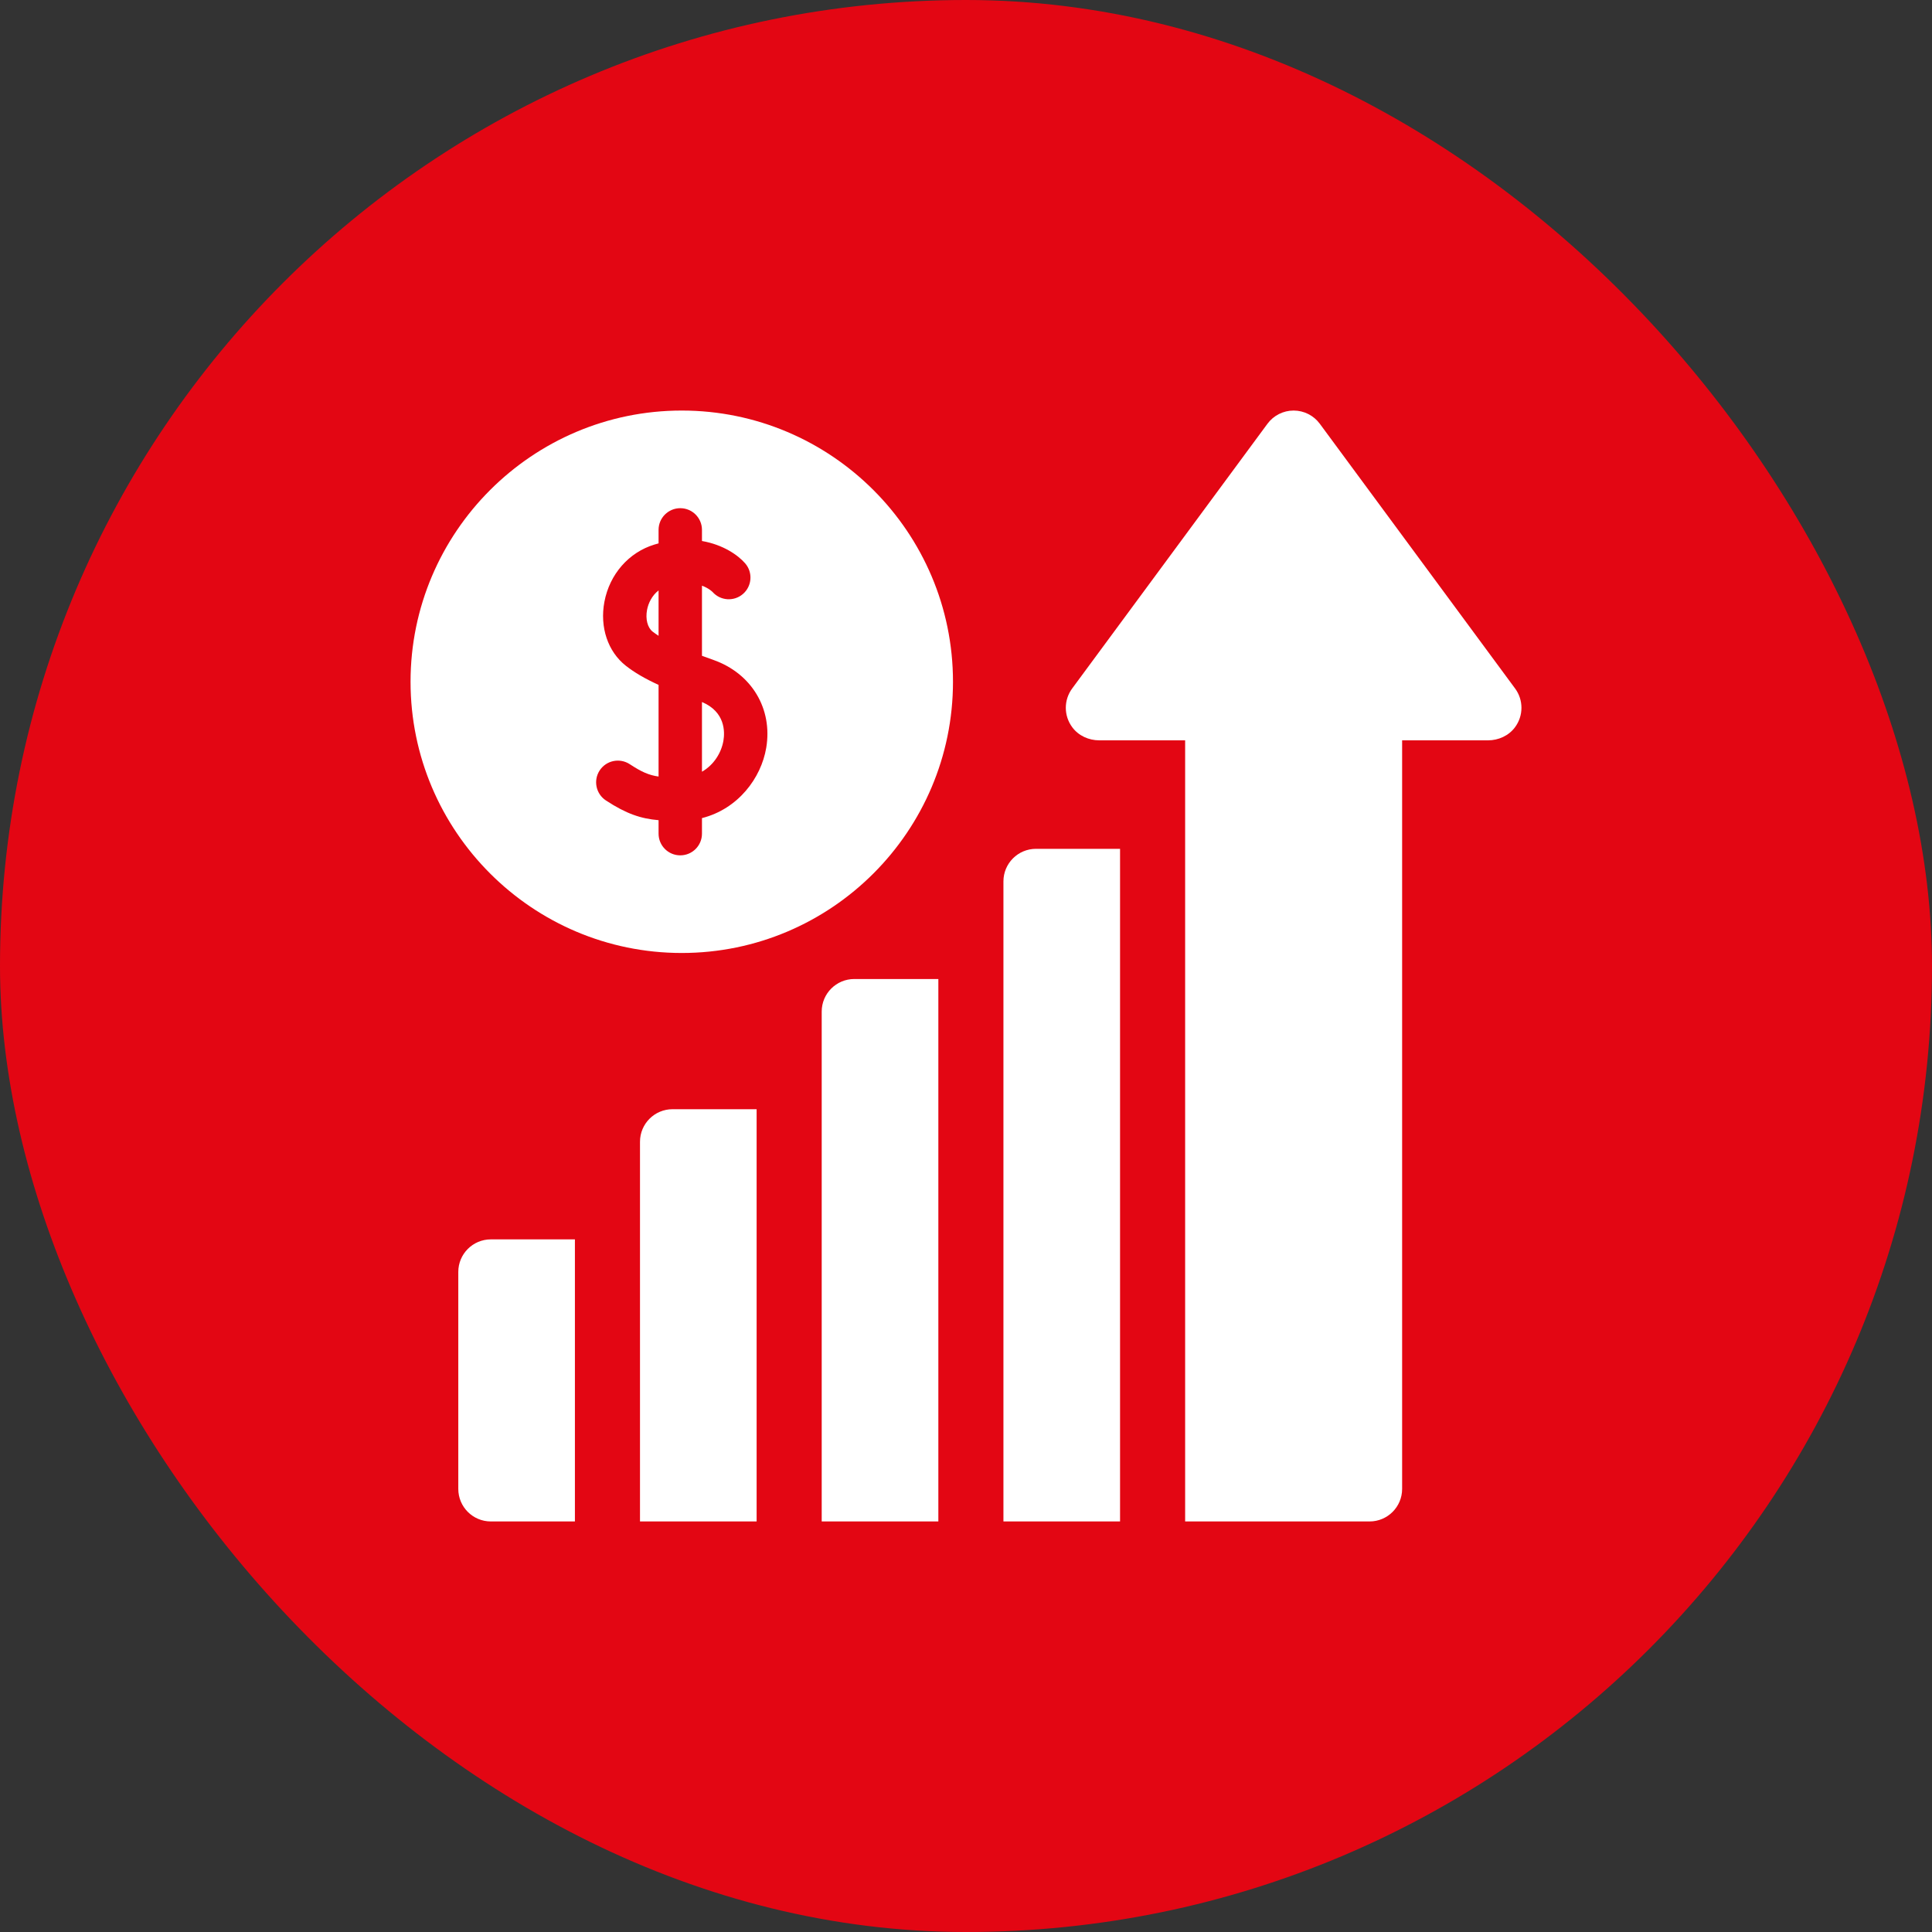 <svg width="80" height="80" viewBox="0 0 80 80" fill="none" xmlns="http://www.w3.org/2000/svg">
<rect x="0" y="0" width="80" height="80" fill="#333333" stroke="none"/>
<rect width="80" height="80" rx="40" fill="#E30613"/>
<path d="M62.737 28.509L54.651 17.548C54.397 17.203 53.994 17 53.566 17C53.138 17 52.736 17.203 52.482 17.548L44.396 28.509C44.048 28.981 44.04 29.633 44.403 30.118C44.663 30.467 45.085 30.656 45.52 30.656H49.074V63H56.711C57.455 63 58.059 62.397 58.059 61.652V30.656H61.613C62.048 30.656 62.47 30.466 62.73 30.118C63.093 29.633 63.085 28.981 62.737 28.509Z" fill="white"/>
<path d="M41.55 36.496V63H46.379V35.148H42.898C42.153 35.148 41.55 35.752 41.55 36.496Z" fill="white"/>
<path d="M34.025 41.887V63H38.855V40.539H35.373C34.629 40.539 34.025 41.142 34.025 41.887Z" fill="white"/>
<path d="M26.501 47.277V63H31.33V45.93H27.849C27.104 45.93 26.501 46.533 26.501 47.277Z" fill="white"/>
<path d="M18.977 52.668V61.652C18.977 62.397 19.58 63 20.324 63H23.806V51.32H20.324C19.58 51.32 18.977 51.924 18.977 52.668Z" fill="white"/>
<path d="M29.067 29.069V31.955C29.572 31.666 29.874 31.154 29.956 30.667C30.015 30.316 30.039 29.479 29.067 29.069Z" fill="white"/>
<path d="M26.793 25.253C26.721 25.634 26.812 25.987 27.024 26.154C27.099 26.213 27.182 26.27 27.27 26.327V24.448C26.996 24.659 26.845 24.977 26.793 25.253Z" fill="white"/>
<path d="M28.23 17C22.038 17 17 22.038 17 28.23C17 34.423 22.038 39.461 28.23 39.461C34.423 39.461 39.461 34.423 39.461 28.23C39.461 22.038 34.423 17 28.23 17ZM31.728 30.965C31.517 32.222 30.56 33.498 29.067 33.876V34.52C29.067 35.016 28.665 35.418 28.168 35.418C27.672 35.418 27.27 35.016 27.27 34.52V33.962C26.545 33.9 25.943 33.704 25.091 33.146C24.676 32.874 24.559 32.318 24.831 31.902C25.102 31.487 25.659 31.371 26.075 31.642C26.56 31.96 26.864 32.098 27.27 32.155V28.36C26.696 28.097 26.267 27.844 25.915 27.568C25.17 26.983 24.829 25.969 25.027 24.92C25.242 23.777 26.038 22.869 27.102 22.548C27.159 22.531 27.215 22.515 27.27 22.5V21.941C27.27 21.445 27.672 21.043 28.168 21.043C28.665 21.043 29.067 21.445 29.067 21.941V22.402C29.939 22.553 30.556 22.983 30.854 23.325C31.18 23.699 31.141 24.267 30.767 24.593C30.395 24.917 29.831 24.88 29.505 24.512C29.484 24.491 29.341 24.353 29.067 24.252V27.155C29.226 27.214 29.386 27.272 29.542 27.327C31.122 27.885 32 29.347 31.728 30.965Z" fill="white"/>
</svg>
